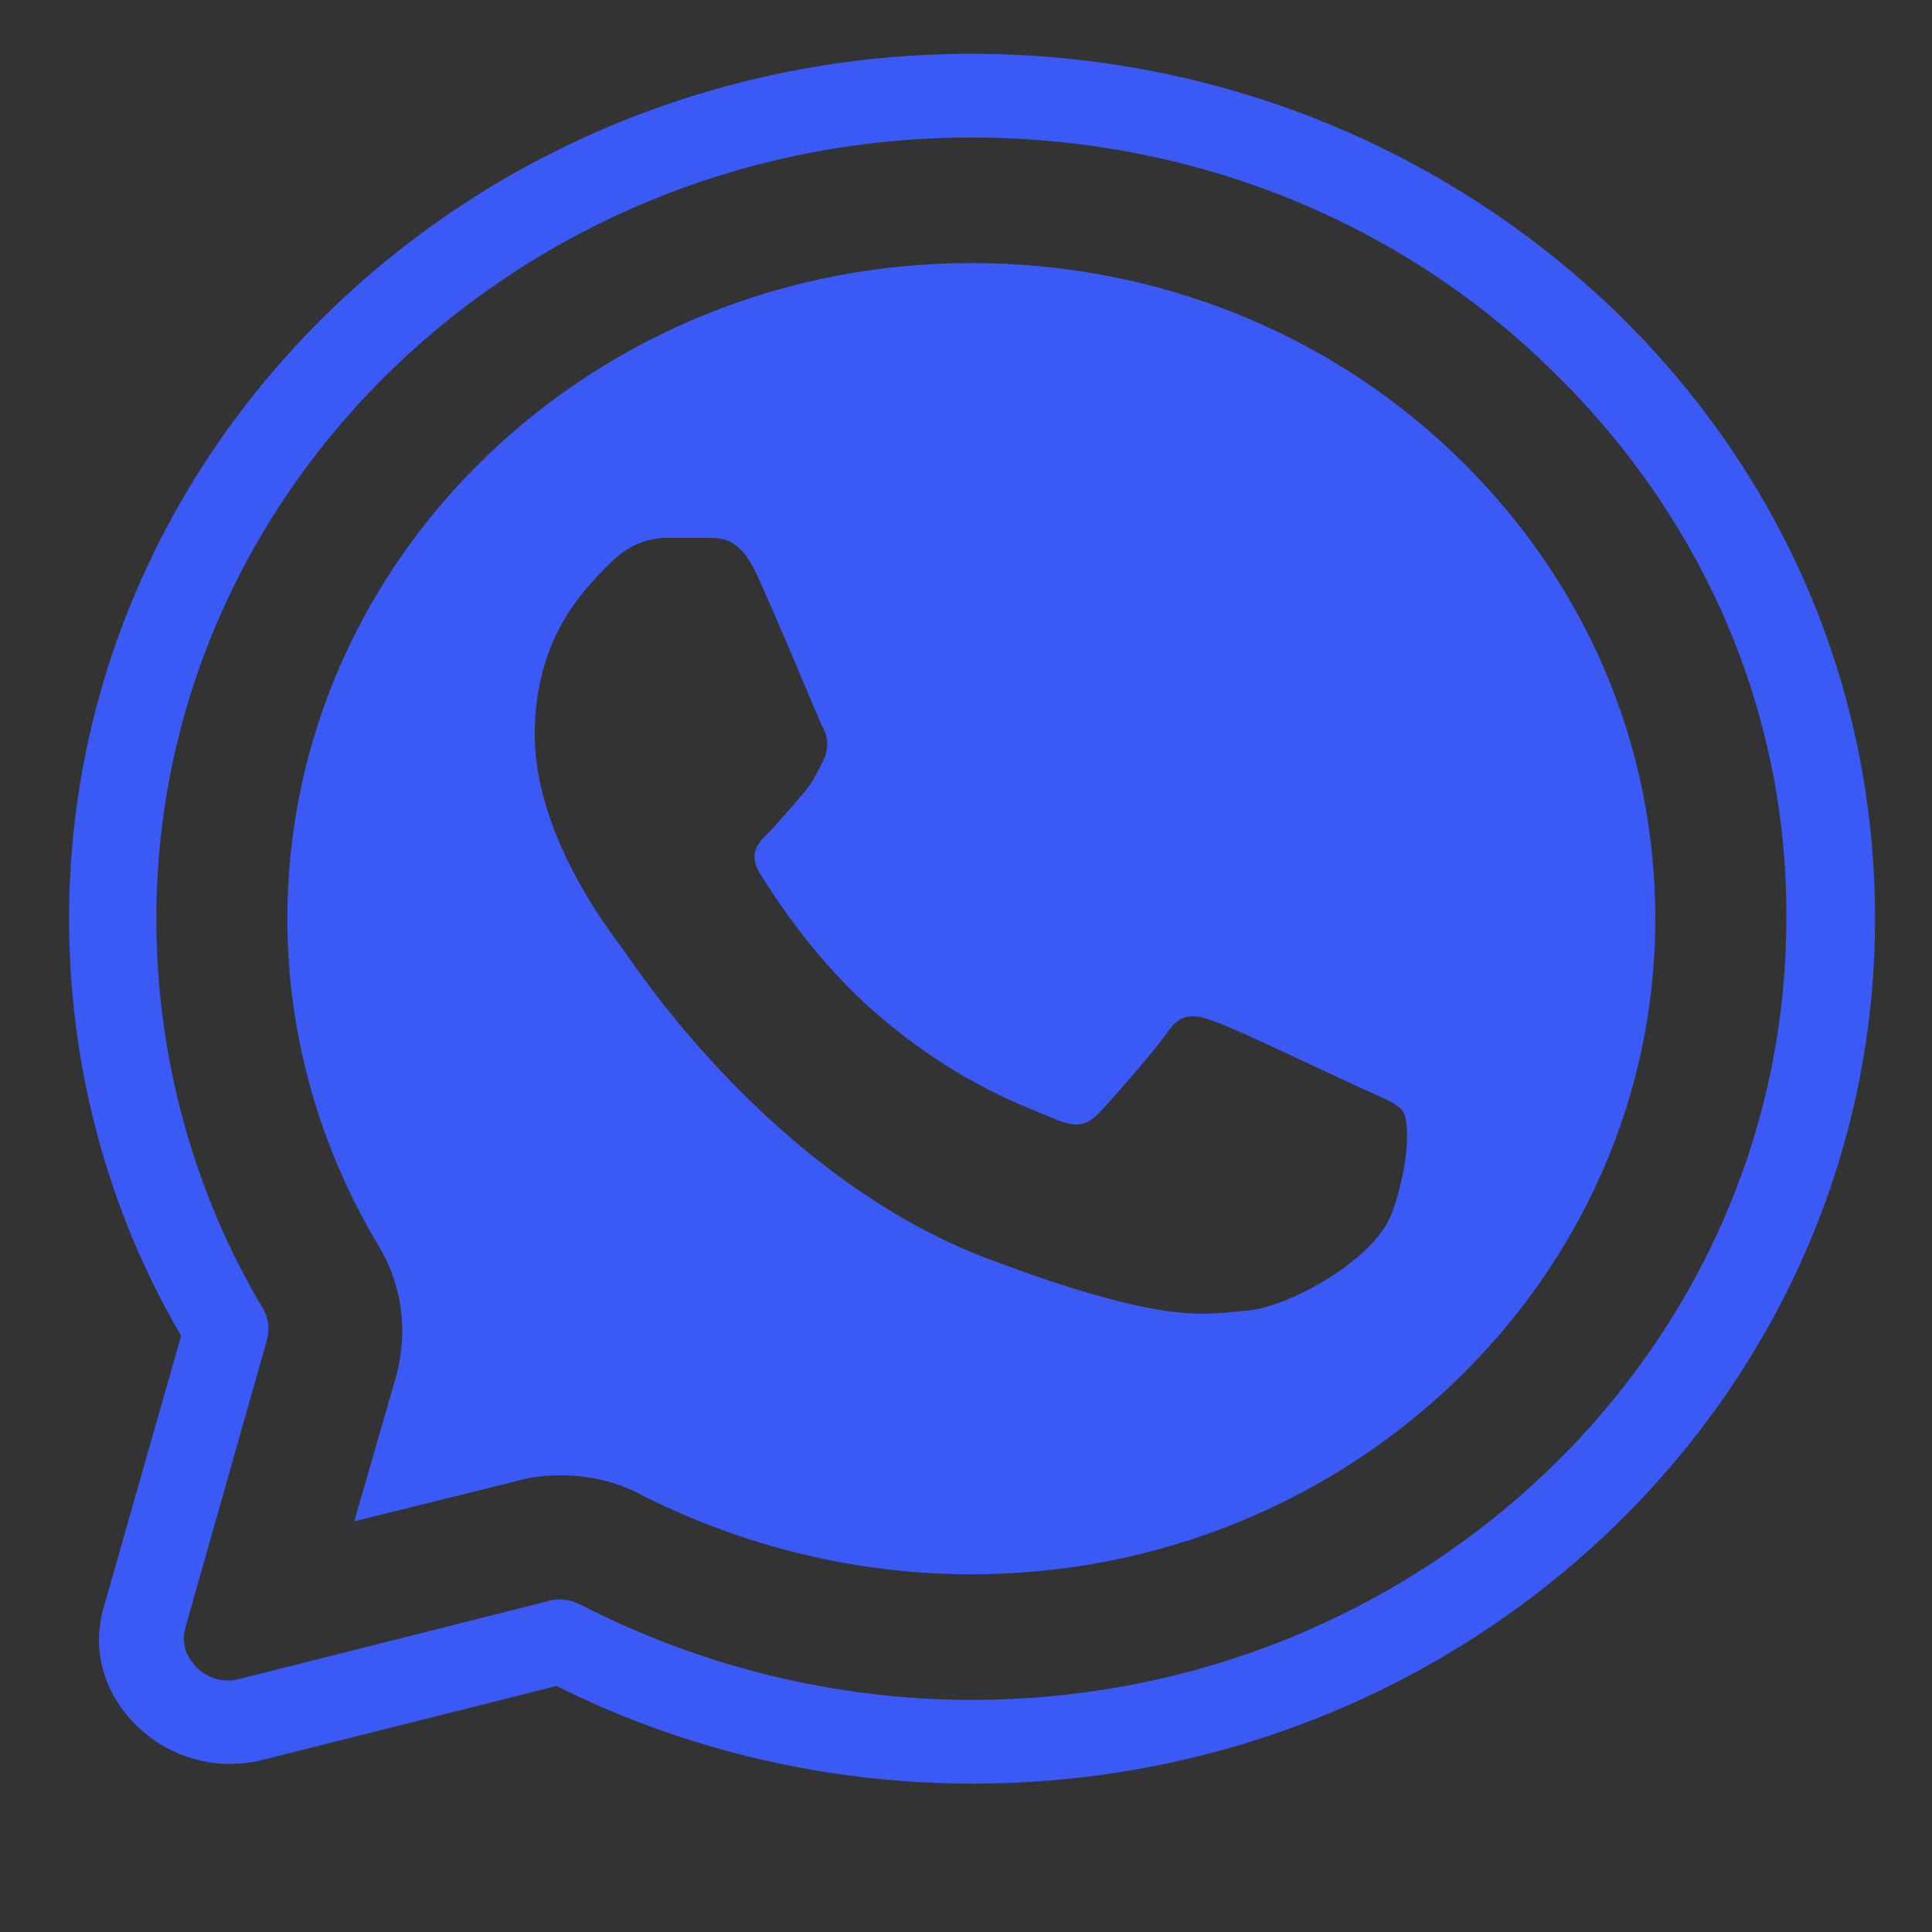 <?xml version="1.0" encoding="UTF-8" standalone="no"?>
<svg
   xmlns:dc="http://purl.org/dc/elements/1.1/"
   xmlns:cc="http://creativecommons.org/ns#"
   xmlns:rdf="http://www.w3.org/1999/02/22-rdf-syntax-ns#"
   xmlns:svg="http://www.w3.org/2000/svg"
   xmlns="http://www.w3.org/2000/svg"
   xmlns:sodipodi="http://sodipodi.sourceforge.net/DTD/sodipodi-0.dtd"
   xmlns:inkscape="http://www.inkscape.org/namespaces/inkscape"
   width="52"
   height="52"
   viewBox="0 0 52 52"
   fill="none"
   version="1.1"
   id="svg13"
   sodipodi:docname="whatsapp.svg"
   inkscape:export-filename="/var/www/html/mywebsite/shops/assets/img/whatsapp.png"
   inkscape:export-xdpi="58"
   inkscape:export-ydpi="58"
   inkscape:version="0.92.4 (5da689c313, 2019-01-14)">
  <rect x="0" y="0" width="52" height="52" fill="#333333" stroke="none"/>
  <sodipodi:namedview
     pagecolor="#ffffff"
     bordercolor="#666666"
     borderopacity="1"
     objecttolerance="10"
     gridtolerance="10"
     guidetolerance="10"
     inkscape:pageopacity="0"
     inkscape:pageshadow="2"
     inkscape:window-width="1280"
     inkscape:window-height="772"
     id="namedview15"
     showgrid="false"
     inkscape:zoom="6.4183539"
     inkscape:cx="10.795744"
     inkscape:cy="19.077628"
     inkscape:window-x="0"
     inkscape:window-y="0"
     inkscape:window-maximized="1"
     inkscape:current-layer="svg13" />
  <defs
     id="defs11">
    <clipPath
       id="clip0">
      <rect
         width="52"
         height="52"
         fill="white"
         id="rect8" />
    </clipPath>
  </defs>
  <path
     inkscape:connector-curvature="0"
     d="m 111.026,-49.949 c -17.1,0 -31,13.9 -31,31 0,5.25 1.3,10.4 3.85,14.95 l -2.649,9.7 c -0.45,1.55 -5.85e-4,3.15 1.149,4.3 1.15,1.15 2.751,1.6 4.301,1.2 l 10.1,-2.65 c 4.4,2.3 9.3,3.5 14.3,3.5 17.1,0 31,-13.9 31,-31 0,-8.3 -3.2,-16.05 -9.05,-21.9 -5.9,-5.85 -13.7,-9.1 -22,-9.1 z m 0,3 c 7.5,0 14.55,2.9 19.8,8.2 5.3,5.3 8.25,12.35 8.2,19.8 0,15.45 -12.55,28 -28,28 -4.65,0 -9.3,-1.2 -13.4,-3.4 -0.2,-0.1 -0.449,-0.199 -0.699,-0.199 -0.15,0 -0.25,-1.95e-4 -0.4,0.05 l -10.65,2.8 c -0.75,0.2 -1.249,-0.2 -1.449,-0.4 -0.2,-0.2 -0.6,-0.699 -0.4,-1.449 l 2.8,-10.301 c 0.1,-0.4 0.051,-0.799 -0.149,-1.149 -2.4,-4.2 -3.65,-9.05 -3.65,-13.95 0,-15.45 12.55,-28 28,-28 z m 0,4.5 c -12.95,0 -23.5,10.5 -23.5,23.5 0,4.15 1.1,8.2 3.15,11.75 0.8,1.4 1,3.05 0.6,4.6 l -1.45,5.25 5.601,-1.449 c 0.5,-0.15 1,-0.2 1.5,-0.2 1,0 2,0.25 2.85,0.75 3.45,1.8 7.3,2.8 11.25,2.8 12.95,0 23.5,-10.55 23.5,-23.5 0,-6.3 -2.45,-12.2 -6.9,-16.65 -4.4,-4.4 -10.3,-6.85 -16.6,-6.85 z m -10.45,9.85 h 1.4 c 0.55,0 1.099,0.05 1.649,1.25 0.65,1.45 2.1,5.1 2.25,5.45 0.2,0.35 0.301,0.8 0.051,1.3 -0.25,0.5 -0.35,0.8 -0.75,1.25 -0.35,0.45 -0.801,0.951 -1.101,1.301 -0.35,0.35 -0.75,0.75 -0.3,1.5 0.45,0.75 1.9,3.15 4.1,5.1 2.8,2.5 5.2,3.3 5.95,3.65 0.75,0.35 1.151,0.3 1.601,-0.2 0.45,-0.5 1.85,-2.15 2.35,-2.9 0.5,-0.75 1,-0.6 1.65,-0.35 0.7,0.25 4.3,2.049 5.05,2.399 0.75,0.35 1.249,0.551 1.399,0.851 0.2,0.4 0.201,1.85 -0.399,3.6 -0.6,1.7 -3.6,3.4 -5,3.5 -1.35,0.1 -2.601,0.6 -8.851,-1.85 -7.5,-2.95 -12.25,-10.65 -12.6,-11.15 -0.35,-0.5 -3,-3.999 -3,-7.649 0,-3.65 1.9,-5.4 2.6,-6.15 0.7,-0.75 1.45,-0.9 1.95,-0.9 z"
     id="path2-3"
     style="fill:#ffffff;stroke-width:0.5" />
  <path
     inkscape:connector-curvature="0"
     d="m 26.144,1.448 c -13.396,0 -24.285,10.438 -24.285,23.279 0,3.942 1.018,7.81 3.016,11.227 L 2.799,43.238 c -0.353,1.164 -4.582e-4,2.365 0.9,3.229 0.901,0.864 2.155,1.202 3.369,0.901 l 7.912,-1.99 c 3.447,1.727 7.285,2.628 11.202,2.628 13.396,0 24.285,-10.438 24.285,-23.279 0,-6.233 -2.507,-12.053 -7.09,-16.446 C 38.756,3.888 32.646,1.448 26.144,1.448 Z m 0,2.253 c 5.875,0 11.398,2.178 15.511,6.158 4.152,3.98 6.463,9.274 6.424,14.868 0,11.602 -9.832,21.026 -21.935,21.026 -3.643,0 -7.286,-0.901 -10.498,-2.553 -0.157,-0.075 -0.352,-0.15 -0.548,-0.15 -0.118,0 -0.196,-1.46e-4 -0.314,0.037 L 6.441,45.19 C 5.853,45.34 5.462,45.039 5.306,44.889 5.149,44.739 4.835,44.364 4.992,43.801 l 2.193,-7.735 c 0.078,-0.3 0.04,-0.6 -0.117,-0.863 -1.88,-3.154 -2.86,-6.796 -2.86,-10.476 0,-11.602 9.832,-21.026 21.935,-21.026 z m 0,3.379 c -10.145,0 -18.41,7.885 -18.41,17.647 0,3.116 0.862,6.158 2.468,8.823 0.627,1.051 0.783,2.29 0.47,3.454 L 9.536,40.947 13.923,39.858 c 0.392,-0.113 0.783,-0.15 1.175,-0.15 0.783,0 1.566,0.188 2.232,0.563 2.703,1.352 5.719,2.102 8.813,2.102 10.145,0 18.41,-7.922 18.41,-17.647 0,-4.731 -1.92,-9.162 -5.406,-12.503 C 35.701,8.919 31.079,7.08 26.144,7.08 Z M 17.957,14.476 h 1.097 c 0.431,0 0.861,0.038 1.292,0.939 0.509,1.089 1.645,3.83 1.763,4.093 0.157,0.263 0.236,0.601 0.04,0.976 -0.196,0.375 -0.274,0.601 -0.588,0.939 -0.274,0.338 -0.627,0.714 -0.862,0.977 -0.274,0.263 -0.587,0.563 -0.235,1.126 0.353,0.563 1.488,2.365 3.212,3.829 2.194,1.877 4.074,2.478 4.661,2.741 0.588,0.263 0.901,0.225 1.254,-0.15 0.353,-0.375 1.449,-1.615 1.841,-2.178 0.392,-0.563 0.784,-0.45 1.293,-0.263 0.548,0.188 3.368,1.539 3.956,1.802 0.588,0.263 0.979,0.413 1.096,0.639 0.157,0.3 0.157,1.389 -0.313,2.703 -0.47,1.277 -2.82,2.553 -3.917,2.628 -1.058,0.075 -2.037,0.451 -6.934,-1.389 -5.875,-2.215 -9.596,-7.998 -9.871,-8.373 -0.274,-0.375 -2.35,-3.003 -2.35,-5.744 0,-2.741 1.488,-4.055 2.037,-4.619 0.548,-0.563 1.136,-0.676 1.528,-0.676 z"
     id="path2-6"
     style="fill:#3b5af5;stroke-width:0.383;fill-opacity:1" />
</svg>
